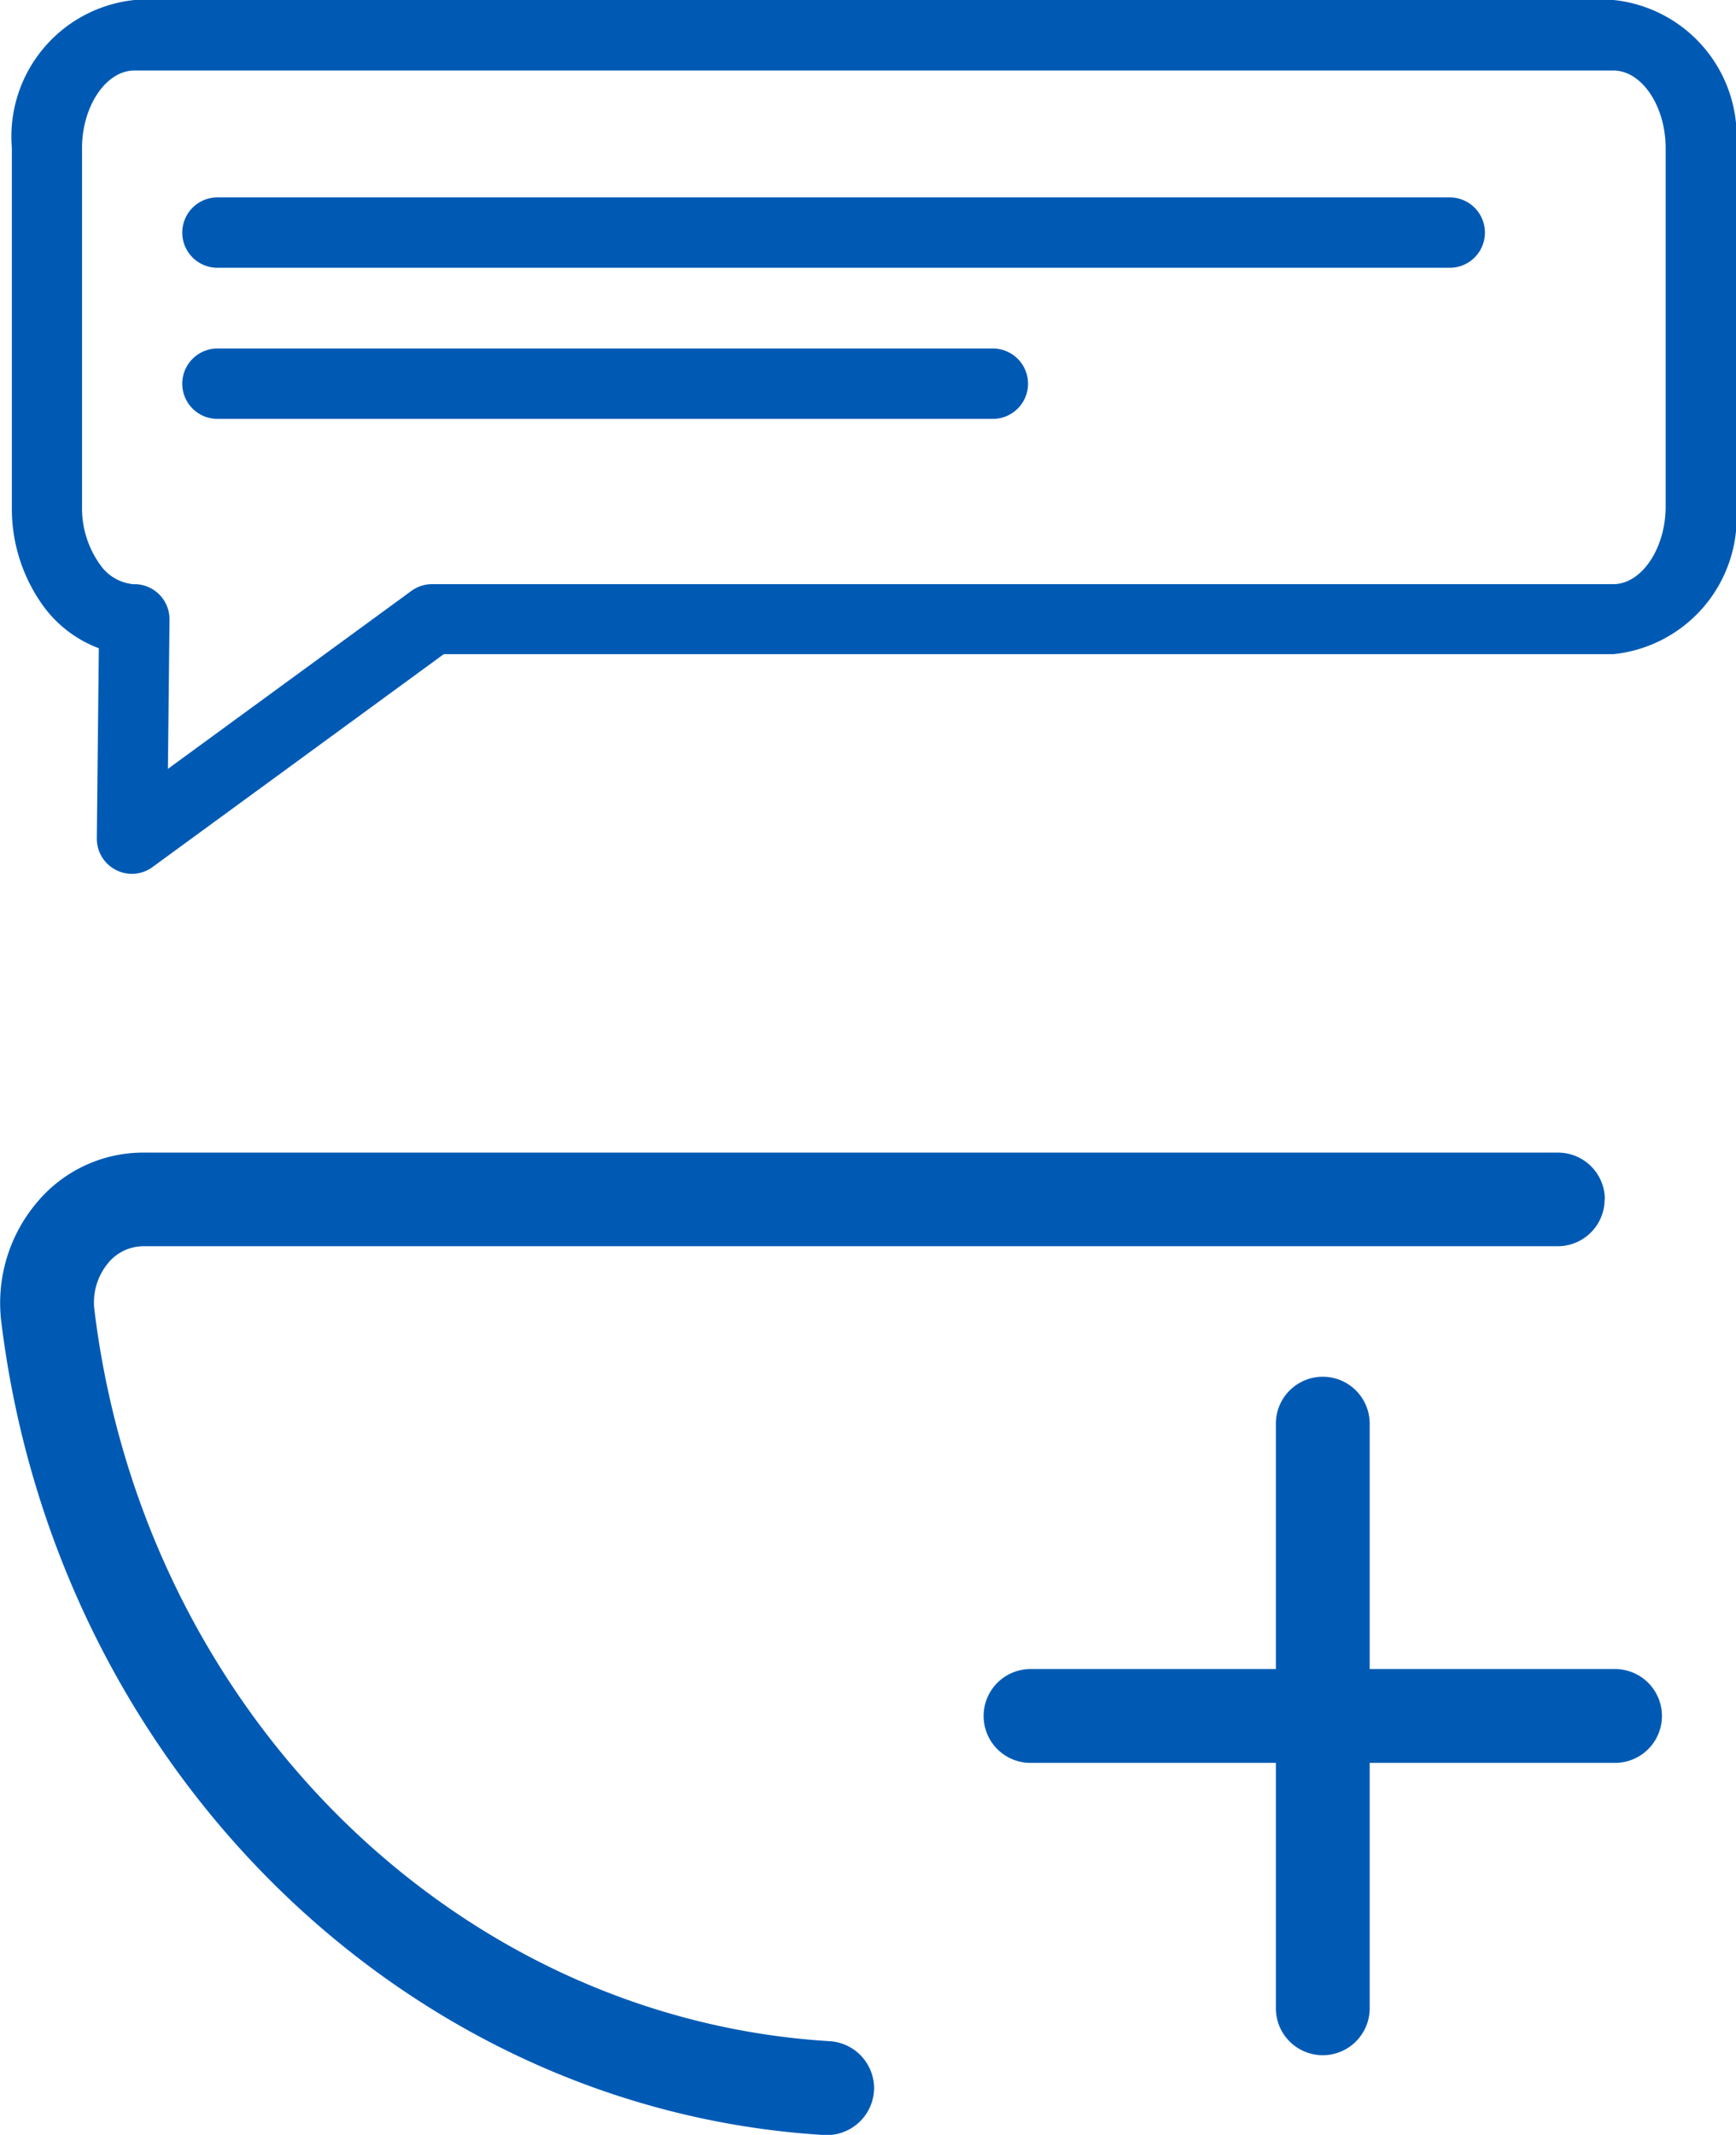 <svg xmlns="http://www.w3.org/2000/svg" width="37.012" height="45.507" viewBox="0 0 37.012 45.507">
  <g id="Group_458" data-name="Group 458" transform="translate(-318.445 -284.111)">
    <path id="Path_136" data-name="Path 136" d="M352.656,309.676a1,1,0,0,1-1,1H321.495a.975.975,0,0,0-.734.346,1.313,1.313,0,0,0-.3,1.036c1.054,8.544,7.7,15.069,15.652,15.562a1.009,1.009,0,0,1,.968,1h0a1.01,1.01,0,0,1-1.086,1c-8.91-.549-16.346-7.808-17.52-17.313a3.319,3.319,0,0,1,.793-2.606,2.948,2.948,0,0,1,2.232-1.021h30.161a1,1,0,0,1,1,1Z" fill="#005AB4"/>
    <path id="Path_137" data-name="Path 137" d="M321.259,302.738a.75.75,0,0,1-.75-.758l.043-4.051a2.592,2.592,0,0,1-1.154-.86,3.531,3.531,0,0,1-.7-2.161v-7.642a2.926,2.926,0,0,1,2.615-3.155h31.533a2.926,2.926,0,0,1,2.615,3.155V294.9a2.926,2.926,0,0,1-2.615,3.155l-24.939,0-6.2,4.531A.746.746,0,0,1,321.259,302.738Zm.05-6.175a.749.749,0,0,1,.75.758l-.034,3.179,5.191-3.793a.746.746,0,0,1,.442-.144l25.184,0c.6,0,1.115-.758,1.115-1.655v-7.639c0-.9-.511-1.655-1.115-1.655H321.309c-.6,0-1.115.757-1.115,1.655v7.642a2.06,2.06,0,0,0,.389,1.242.971.971,0,0,0,.726.413Z" fill="#005AB4"/>
    <path id="Path_138" data-name="Path 138" d="M349.354,289.819H323.081a.75.75,0,1,1,0-1.5h26.273a.75.75,0,0,1,0,1.5Z" fill="#005AB4"/>
    <path id="Path_139" data-name="Path 139" d="M339.613,293.04H323.081a.75.75,0,1,1,0-1.5h16.532a.75.75,0,0,1,0,1.5Z" fill="#005AB4"/>
    <g id="Group_457" data-name="Group 457">
      <path id="Path_140" data-name="Path 140" d="M352.878,321.689H340.416a1,1,0,0,1,0-2h12.462a1,1,0,1,1,0,2Z" fill="#005AB4"/>
      <path id="Path_141" data-name="Path 141" d="M346.647,327.92a1,1,0,0,1-1-1V314.458a1,1,0,0,1,2,0V326.92A1,1,0,0,1,346.647,327.92Z" fill="#005AB4"/>
    </g>
  </g>
</svg>
